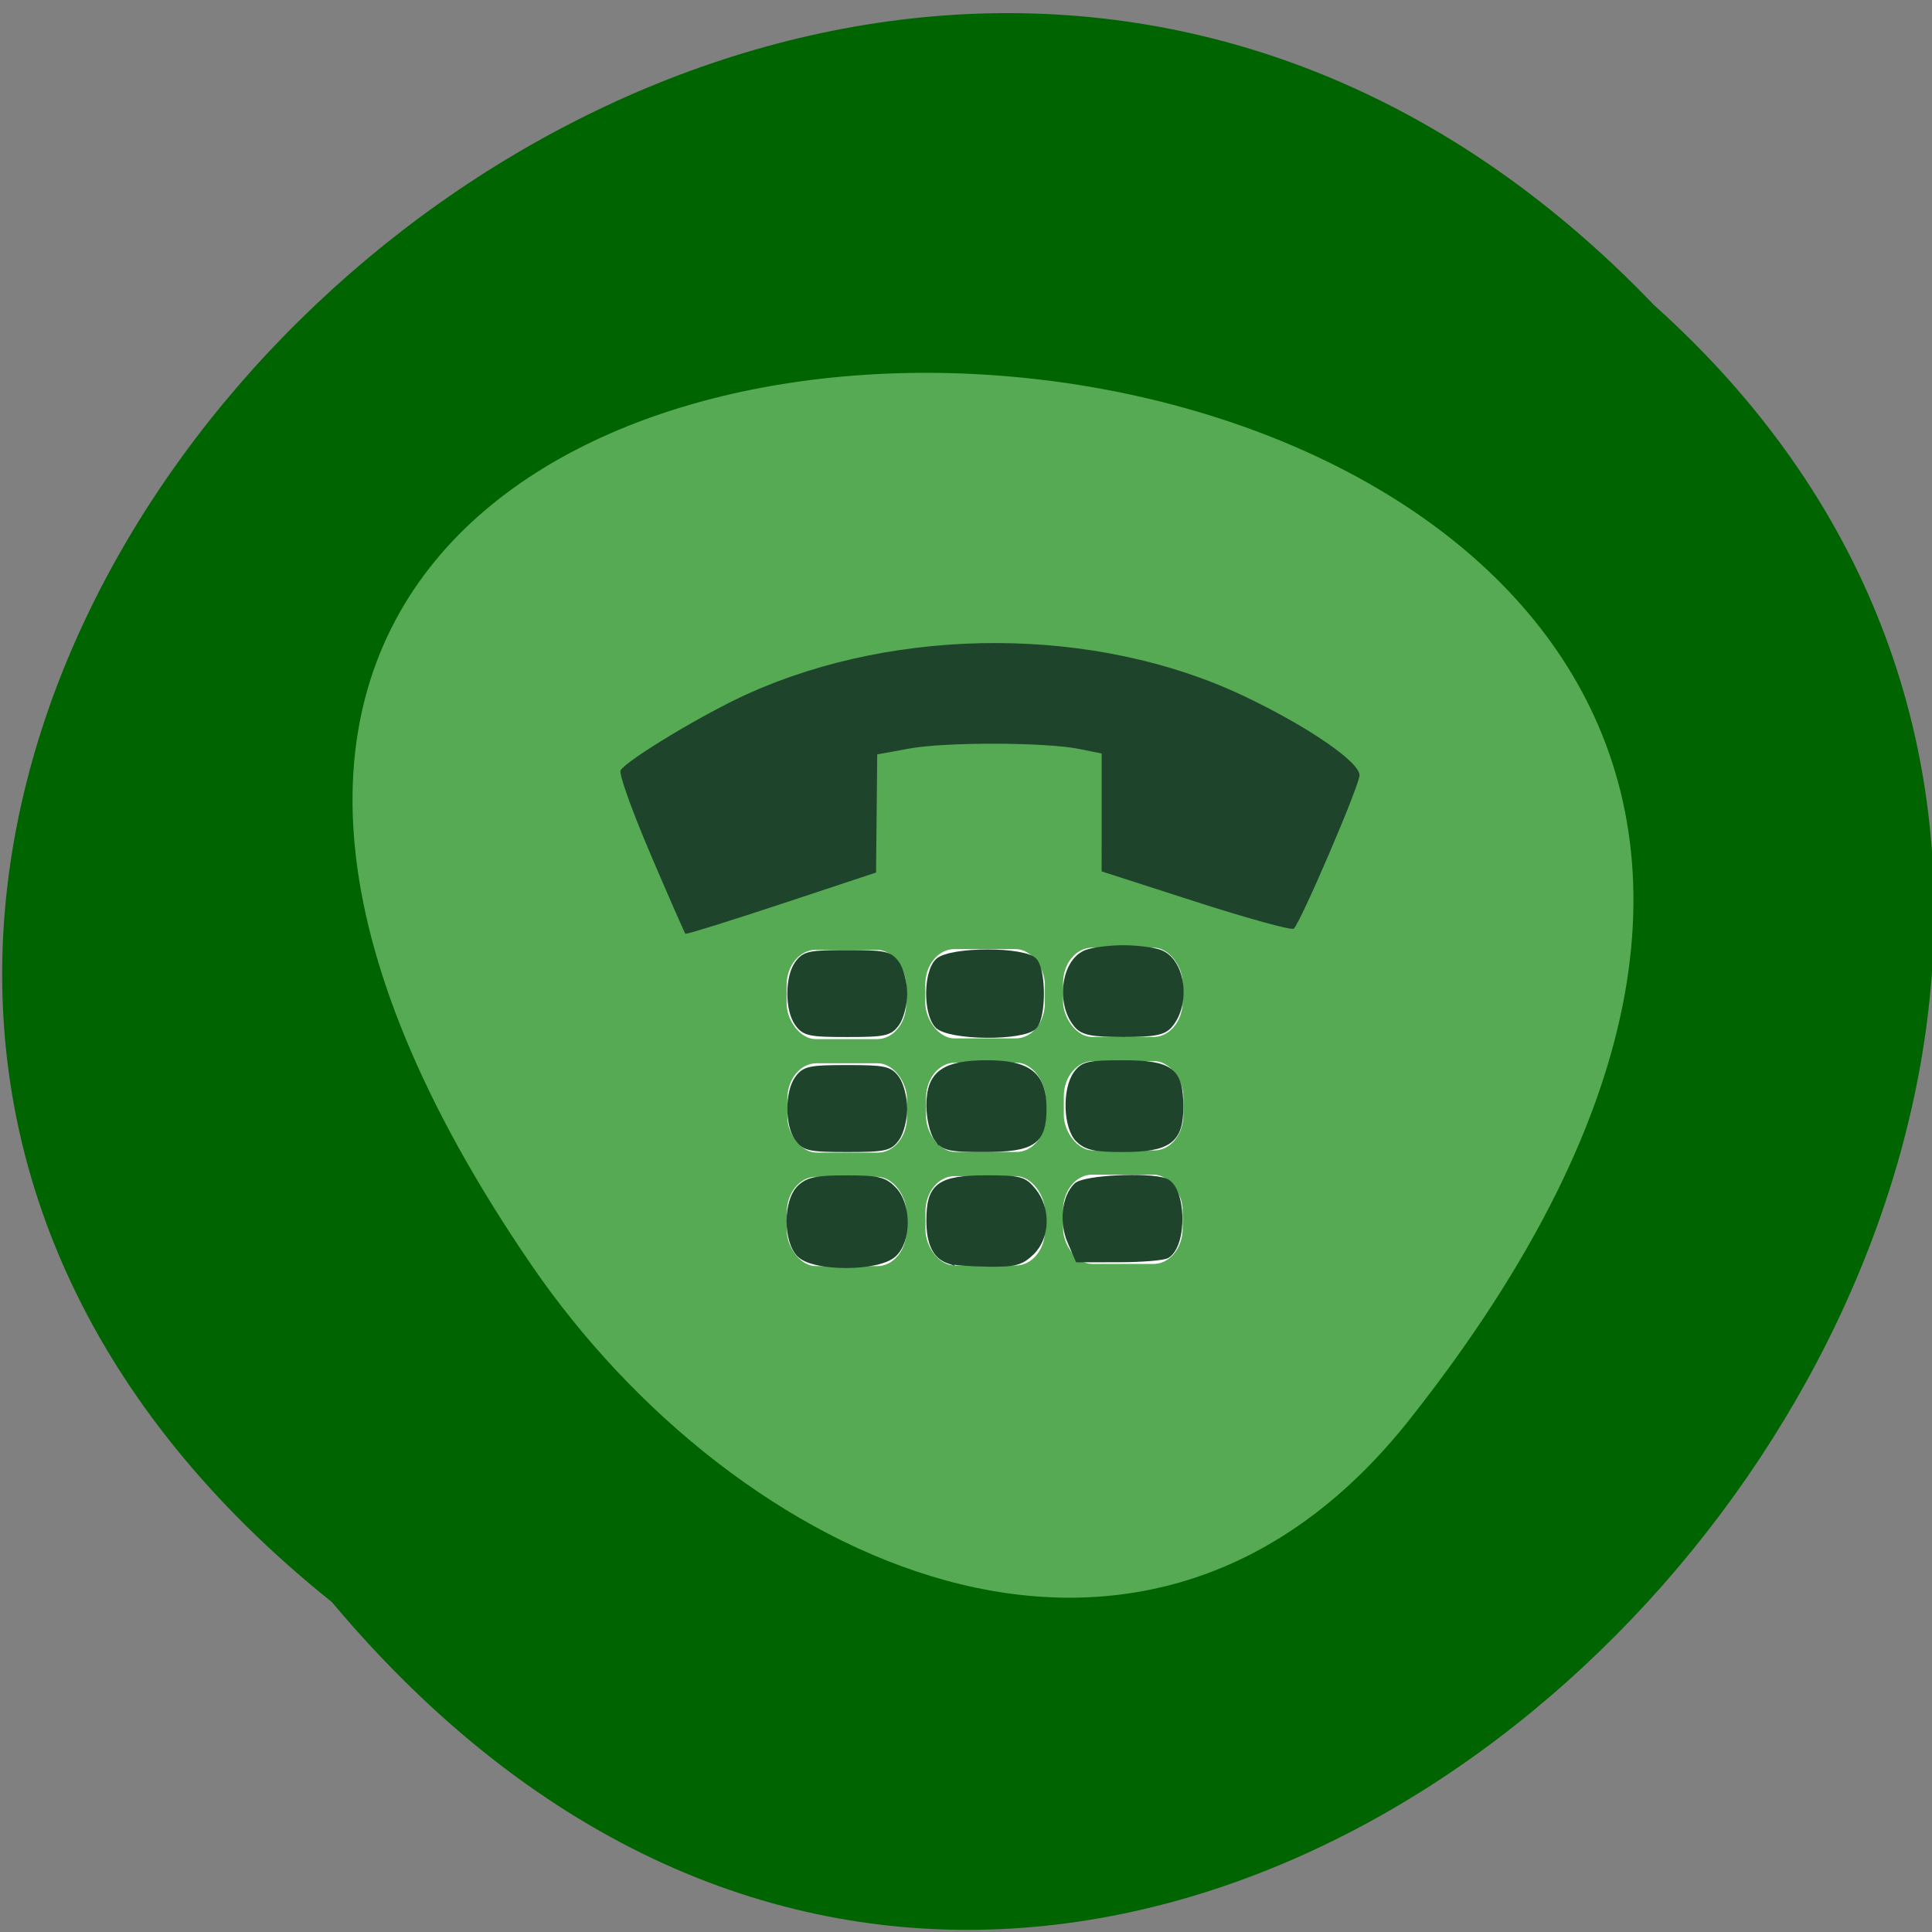 <svg xmlns="http://www.w3.org/2000/svg" xmlns:xlink="http://www.w3.org/1999/xlink" viewBox="0 0 256 256"><rect x="0" y="0" width="256" height="256" fill="#808080" stroke="none"/><defs><path id="0" d="m 245.46 129.52 l -97.89 -96.9 c -5.556 -5.502 -16.222 -11.873 -23.7 -14.16 l -39.518 -12.08 c -7.479 -2.286 -18.1 0.391 -23.599 5.948 l -13.441 13.578 c -5.5 5.559 -14.502 14.653 -20 20.21 l -13.44 13.579 c -5.5 5.558 -8.07 16.206 -5.706 23.658 l 12.483 39.39 c 2.363 7.456 8.843 18.06 14.399 23.556 l 97.89 96.9 c 5.558 5.502 14.605 5.455 20.1 -0.101 l 36.26 -36.63 c 5.504 -5.559 14.503 -14.651 20 -20.21 l 36.26 -36.629 c 5.502 -5.56 5.455 -14.606 -0.101 -20.11 z m -178.09 -50.74 c -7.198 0 -13.03 -5.835 -13.03 -13.03 0 -7.197 5.835 -13.03 13.03 -13.03 7.197 0 13.03 5.835 13.03 13.03 -0.001 7.198 -5.836 13.03 -13.03 13.03 z"/><use id="1" xlink:href="#0"/><rect id="2" width="4.907" rx="1.195" height="3.729" ry="1.476" fill="#fff" fill-rule="evenodd"/><clipPath clip-path="url(#3)"><use xlink:href="#0"/></clipPath><clipPath clip-path="url(#3)"><use xlink:href="#0"/></clipPath><clipPath id="3"><use xlink:href="#1"/></clipPath></defs><path d="m 43.971 212.28 c -129.89 -104.02 60.27 -291.8 175.21 -171.84 115.19 103.23 -64.59 303.6 -175.21 171.84 z" fill="#006400" color="#000"/><g transform="matrix(0.663 0 0 0.634 46.711 -455.49)" fill="#56aa54"><path d="M 211.17,1015.23 C 412.99,748.85 -142.42,711.01 35.82,982.92 c 40.634,61.991 121.89,102.86 175.35,32.31 z" color="#000"/><g transform="matrix(4.87 0 0 5.005 9.888 800.58)" fill="#1e442b"><path d="M 6.579,0 C 6.162,-0.002 0.496,2.304 0.15,2.616 c -0.412,0.372 0.053,2.975 1.028,5.755 2.209,6.298 7.898,12.03 14.306,14.409 1.856,0.69 5.458,1.556 5.96,1.435 0.148,-0.036 0.87,-1.541 1.606,-3.346 h 0.002 c 0.735,-1.805 1.337,-3.319 1.337,-3.364 0,-0.045 -1.652,-0.902 -3.671,-1.903 l -3.671,-1.821 -1.762,1.728 -1.761,1.727 -1.108,-0.761 C 11.168,15.619 8.27,12.705 7.494,11.525 L 6.984,10.748 8.725,9.007 10.466,7.268 8.627,3.635 C 7.615,1.637 6.694,0.001 6.58,0 z" transform="matrix(-0.707 0.707 -0.707 -0.707 41.25 17.715)"/><use height="1" width="1" transform="translate(15.785 23.25)" xlink:href="#2"/><use height="1" width="1" transform="translate(21.475 23.22)" xlink:href="#2"/><use height="1" width="1" transform="translate(27.13 23.16)" xlink:href="#2"/><use height="1" width="1" transform="translate(15.816 27.989)" xlink:href="#2"/><use height="1" width="1" transform="translate(21.506 27.962)" xlink:href="#2"/><use height="1" width="1" transform="translate(27.16 27.899)" xlink:href="#2"/><use height="1" width="1" transform="translate(15.793 32.729)" xlink:href="#2"/><use height="1" width="1" transform="translate(21.482 32.702)" xlink:href="#2"/><use height="1" width="1" transform="translate(27.13 32.639)" xlink:href="#2"/><g transform="matrix(0.353 0 0 0.346 -22.802 -19.713)" stroke="#1e442b" fill-rule="evenodd" stroke-width="0.661"><path d="m 126.79 146.96 c -0.505 -0.721 -0.901 -2.48 -0.901 -4.01 0 -3.839 1.691 -5.12 6.757 -5.12 4.811 0 6.549 1.451 6.549 5.47 0 4.064 -1.229 4.944 -6.909 4.944 -4.093 0 -4.694 -0.141 -5.496 -1.286 z"/><path d="m 110.59 146.96 c -1.158 -1.654 -1.158 -5.61 0 -7.263 0.809 -1.155 1.394 -1.286 5.752 -1.286 4.358 0 4.943 0.131 5.752 1.286 0.495 0.707 0.901 2.341 0.901 3.632 0 1.29 -0.405 2.924 -0.901 3.632 -0.809 1.155 -1.394 1.286 -5.752 1.286 -4.358 0 -4.943 -0.131 -5.752 -1.286 z"/><path d="m 110.59 133.08 c -1.158 -1.654 -1.158 -5.61 0 -7.263 0.809 -1.155 1.394 -1.286 5.752 -1.286 4.358 0 4.943 0.131 5.752 1.286 0.495 0.707 0.901 2.341 0.901 3.632 0 1.29 -0.405 2.924 -0.901 3.632 -0.809 1.155 -1.394 1.286 -5.752 1.286 -4.358 0 -4.943 -0.131 -5.752 -1.286 z"/><path d="m 126.85 133.31 c -1.369 -1.512 -1.304 -6.548 0.101 -7.819 1.519 -1.375 10.02 -1.375 11.165 -0.001 1.035 1.247 1.035 6.674 0 7.921 -1.207 1.455 -9.928 1.376 -11.265 -0.101 z"/><path d="m 143.12 133.35 c -2.232 -2.569 -1.587 -7.843 1.084 -8.858 0.785 -0.298 2.695 -0.543 4.245 -0.543 1.549 0 3.46 0.244 4.245 0.543 2.671 1.016 3.316 6.289 1.084 8.858 -0.695 0.8 -1.812 1.012 -5.329 1.012 -3.516 0 -4.633 -0.212 -5.329 -1.012 z"/><path d="m 143.24 147.09 c -1.441 -1.441 -1.589 -6.067 -0.256 -7.971 0.8 -1.142 1.406 -1.286 5.406 -1.286 5.599 0 6.71 0.88 6.71 5.319 0 4.052 -1.375 5.095 -6.717 5.095 -3.214 0 -4.209 -0.224 -5.143 -1.157 z"/><path d="m 142.3 159.44 c -0.997 -2.386 -0.676 -5.435 0.719 -6.83 0.906 -0.906 8.326 -1.293 10.296 -0.538 2.122 0.814 2.281 7.687 0.209 9 -0.404 0.256 -2.895 0.47 -5.536 0.475 l -4.802 0.009 l -0.885 -2.118 z"/><path d="m 128.2 161.73 c -1.59 -0.568 -2.314 -2.107 -2.314 -4.916 0 -4.172 1.199 -5.096 6.611 -5.096 3.953 0 4.393 0.122 5.496 1.524 1.712 2.176 1.61 5.639 -0.221 7.469 -1.22 1.22 -1.932 1.414 -5.062 1.374 -2 -0.025 -4.03 -0.185 -4.51 -0.356 z"/><path d="m 110.85 160.98 c -1.621 -1.621 -1.621 -6.478 0 -8.099 0.946 -0.946 1.928 -1.157 5.395 -1.157 3.682 0 4.403 0.176 5.496 1.339 1.766 1.88 1.762 6.246 -0.008 7.895 -1.831 1.706 -9.184 1.721 -10.883 0.023 z"/></g></g></g></svg>